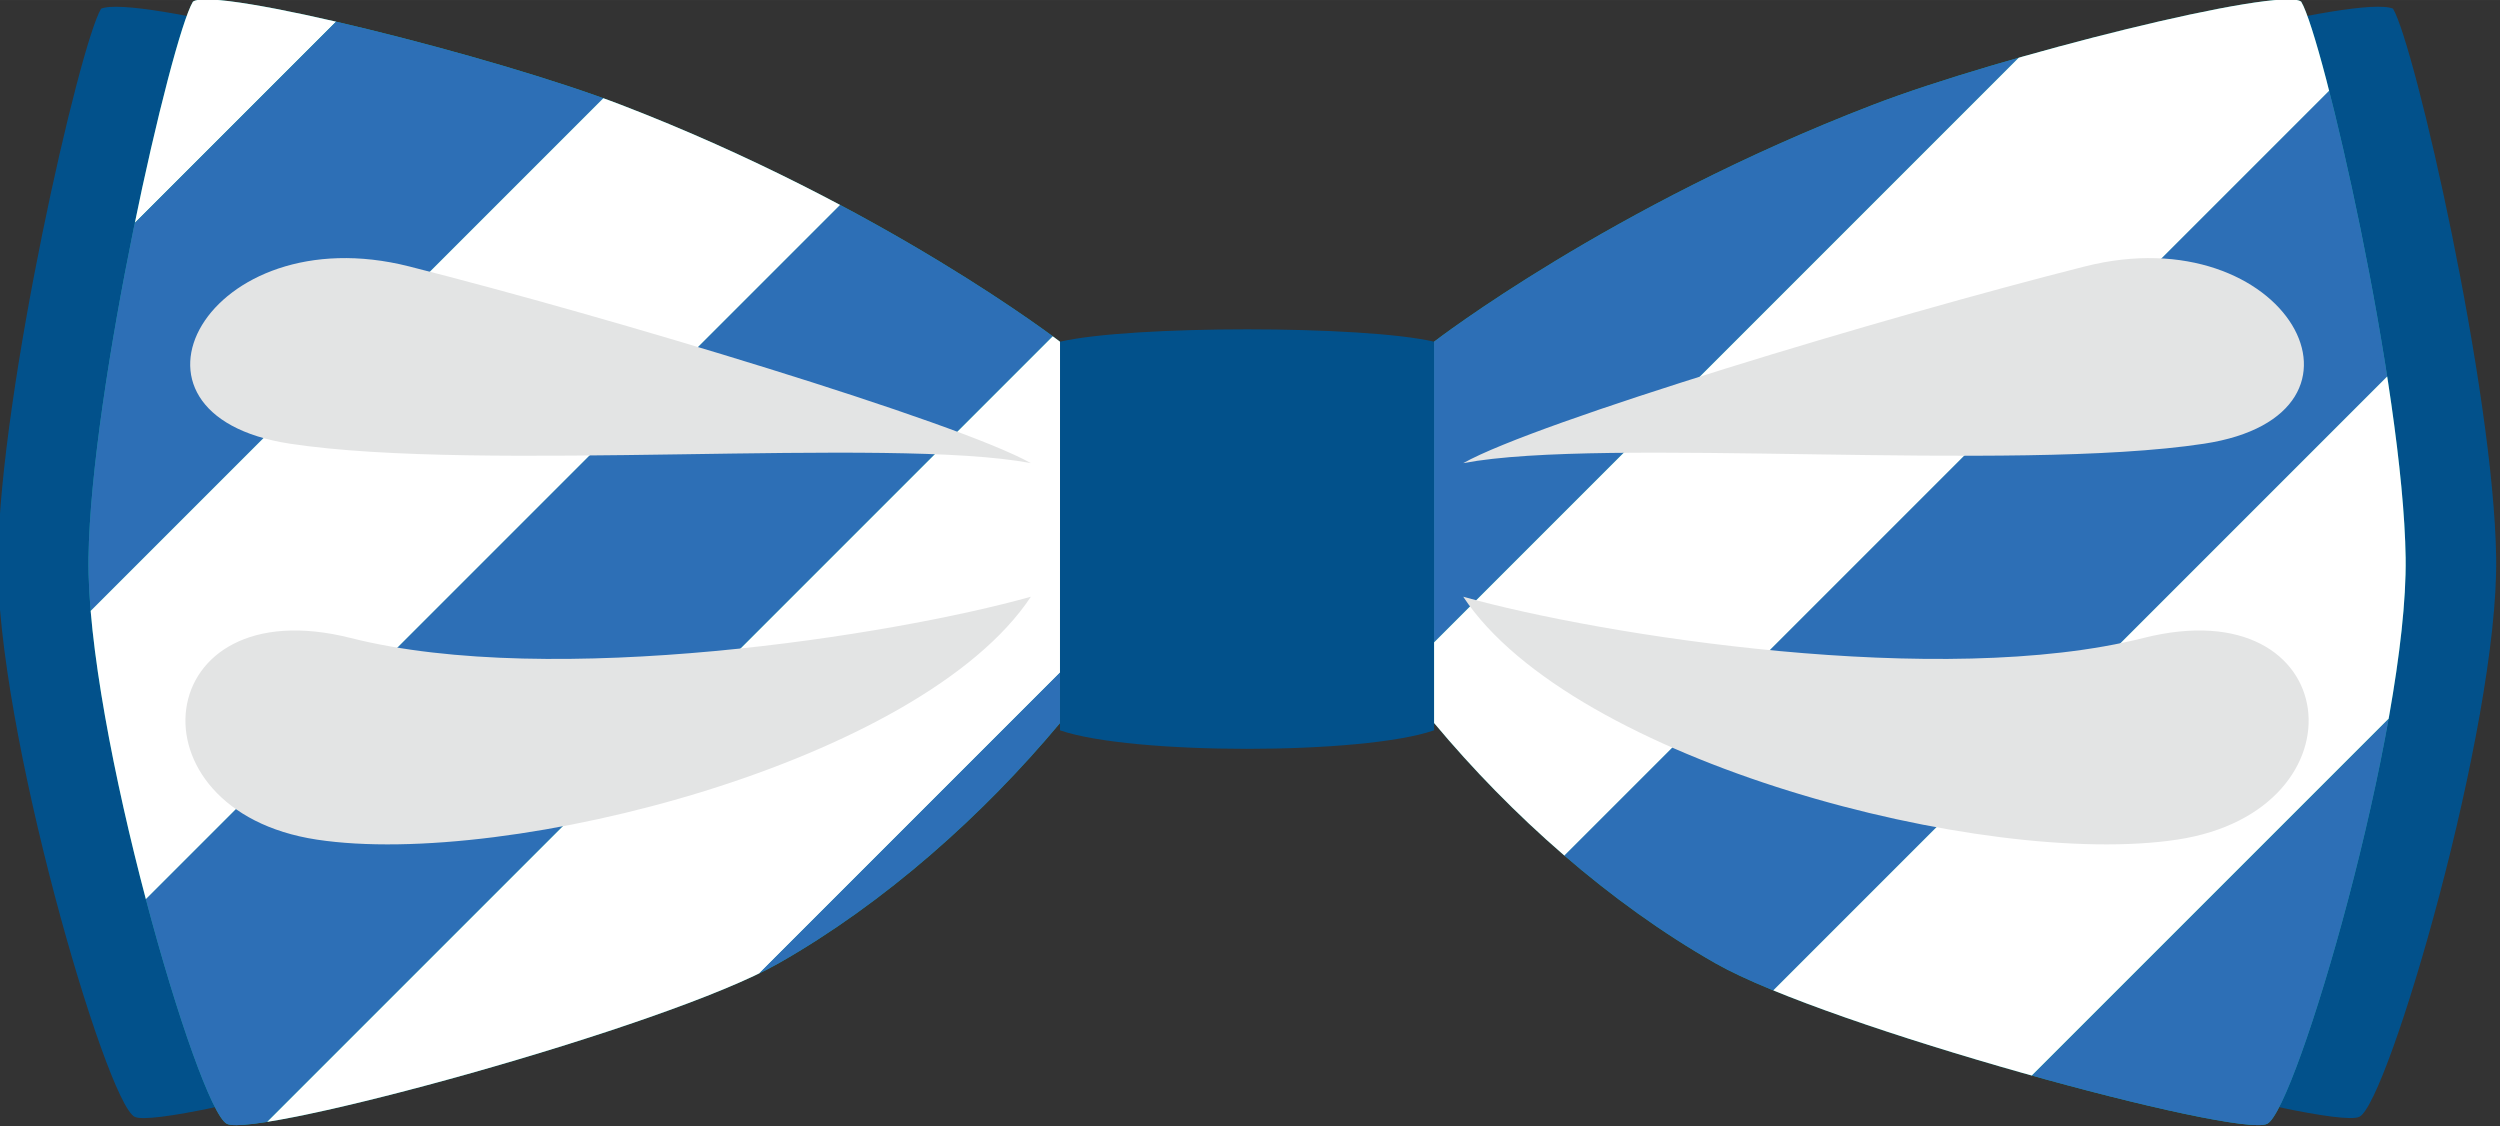 <?xml version="1.0" encoding="UTF-8" standalone="no"?>
<!-- Created with Inkscape (http://www.inkscape.org/) -->

<svg
   xmlns:dc="http://purl.org/dc/elements/1.1/"
   xmlns:cc="http://creativecommons.org/ns#"
   xmlns:rdf="http://www.w3.org/1999/02/22-rdf-syntax-ns#"
   xmlns:svg="http://www.w3.org/2000/svg"
   xmlns="http://www.w3.org/2000/svg"
   xmlns:xlink="http://www.w3.org/1999/xlink"
   xmlns:sodipodi="http://sodipodi.sourceforge.net/DTD/sodipodi-0.dtd"
   xmlns:inkscape="http://www.inkscape.org/namespaces/inkscape"
   width="194.467"
   height="87.626"
   viewBox="0 0 51.453 23.184"
   version="1.1"
   id="svg1161"
   inkscape:version="0.92.4 (5da689c313, 2019-01-14)"
   sodipodi:docname="1.svg">
  <rect x="0" y="0" width="51.453" height="23.184" fill="#333333" stroke="none"/>
  <defs
     id="defs1155">
    <clipPath
       id="SVGID_2_">
      <use
         height="100%"
         width="100%"
         y="0"
         x="0"
         style="overflow:visible"
         xlink:href="#SVGID_1_"
         overflow="visible"
         id="use15" />
    </clipPath>
    <clipPath
       id="SVGID_4_">
      <use
         height="100%"
         width="100%"
         y="0"
         x="0"
         style="overflow:visible"
         xlink:href="#SVGID_3_"
         overflow="visible"
         id="use91" />
    </clipPath>
    <clipPath
       id="SVGID_6_">
      <use
         height="100%"
         width="100%"
         y="0"
         x="0"
         style="overflow:visible"
         xlink:href="#SVGID_5_"
         overflow="visible"
         id="use193" />
    </clipPath>
    <clipPath
       id="SVGID_8_">
      <use
         height="100%"
         width="100%"
         y="0"
         x="0"
         style="overflow:visible"
         xlink:href="#SVGID_7_"
         overflow="visible"
         id="use251" />
    </clipPath>
    <clipPath
       id="SVGID_10_">
      <use
         height="100%"
         width="100%"
         y="0"
         x="0"
         style="overflow:visible"
         xlink:href="#SVGID_9_"
         overflow="visible"
         id="use335" />
    </clipPath>
    <clipPath
       id="SVGID_12_">
      <use
         height="100%"
         width="100%"
         y="0"
         x="0"
         style="overflow:visible"
         xlink:href="#SVGID_11_"
         overflow="visible"
         id="use453" />
    </clipPath>
    <clipPath
       id="SVGID_14_">
      <use
         height="100%"
         width="100%"
         y="0"
         x="0"
         style="overflow:visible"
         xlink:href="#SVGID_13_"
         overflow="visible"
         id="use597" />
    </clipPath>
    <clipPath
       id="SVGID_16_">
      <use
         height="100%"
         width="100%"
         y="0"
         x="0"
         style="overflow:visible"
         xlink:href="#SVGID_15_"
         overflow="visible"
         id="use679" />
    </clipPath>
    <clipPath
       id="SVGID_18_">
      <use
         height="100%"
         width="100%"
         y="0"
         x="0"
         style="overflow:visible"
         xlink:href="#SVGID_17_"
         overflow="visible"
         id="use785" />
    </clipPath>
    <clipPath
       id="SVGID_20_">
      <use
         height="100%"
         width="100%"
         y="0"
         x="0"
         style="overflow:visible"
         xlink:href="#SVGID_19_"
         overflow="visible"
         id="use837" />
    </clipPath>
    <clipPath
       id="SVGID_22_">
      <use
         height="100%"
         width="100%"
         y="0"
         x="0"
         style="overflow:visible"
         xlink:href="#SVGID_21_"
         overflow="visible"
         id="use915" />
    </clipPath>
    <clipPath
       id="SVGID_24_">
      <use
         height="100%"
         width="100%"
         y="0"
         x="0"
         style="overflow:visible"
         xlink:href="#SVGID_23_"
         overflow="visible"
         id="use1009" />
    </clipPath>
    <clipPath
       id="SVGID_26_">
      <use
         height="100%"
         width="100%"
         y="0"
         x="0"
         style="overflow:visible"
         xlink:href="#SVGID_25_"
         overflow="visible"
         id="use1129" />
    </clipPath>
    <clipPath
       id="SVGID_28_">
      <use
         height="100%"
         width="100%"
         y="0"
         x="0"
         style="overflow:visible"
         xlink:href="#SVGID_27_"
         overflow="visible"
         id="use1177" />
    </clipPath>
    <path
       inkscape:connector-curvature="0"
       id="SVGID_1_"
       d="m 85.61,63.771 c 0,0 9.11,-7.035 22.765,-12.285 6.524,-2.508 21.116,-6.162 22.188,-5.343 1.133,1.889 5.288,20.02 5.415,28.834 0.125,8.814 -5.667,28.584 -7.177,29.34 -1.511,0.754 -22.784,-5.016 -28.585,-8.31 C 94.676,92.859 89.593,88.308 85.611,83.54 85.61,80.015 85.61,63.771 85.61,63.771 Z" />
    <path
       inkscape:connector-curvature="0"
       id="SVGID_3_"
       d="m 66.218,63.771 c 0,0 -9.109,-7.035 -22.765,-12.285 -6.523,-2.508 -21.116,-6.162 -22.186,-5.343 -1.133,1.889 -5.288,20.021 -5.414,28.836 -0.127,8.812 5.666,28.582 7.176,29.338 1.511,0.754 22.782,-5.016 28.583,-8.31 5.54,-3.148 10.624,-7.699 14.605,-12.467 0.001,-3.525 0.001,-19.769 0.001,-19.769 z" />
    <path
       inkscape:connector-curvature="0"
       id="SVGID_5_"
       d="m 216.268,64.571 c 0,0 -9.109,-7.034 -22.765,-12.285 -6.523,-2.509 -21.116,-6.162 -22.187,-5.343 -1.133,1.889 -5.288,20.021 -5.414,28.835 -0.127,8.814 5.666,28.583 7.176,29.339 1.511,0.755 22.782,-5.014 28.583,-8.311 5.54,-3.147 10.624,-7.697 14.605,-12.465 0.002,-3.527 0.002,-19.77 0.002,-19.77 z" />
    <path
       inkscape:connector-curvature="0"
       id="SVGID_7_"
       d="m 235.66,64.57 c 0,0 9.11,-7.034 22.765,-12.285 6.524,-2.509 21.116,-6.162 22.188,-5.343 1.133,1.888 5.288,20.021 5.415,28.835 0.125,8.814 -5.667,28.583 -7.177,29.339 -1.511,0.755 -22.784,-5.014 -28.585,-8.311 -5.54,-3.148 -10.623,-7.697 -14.605,-12.466 C 235.66,80.814 235.66,64.57 235.66,64.57 Z" />
    <path
       inkscape:connector-curvature="0"
       id="SVGID_9_"
       d="m 365.769,66.058 c 0,0 -9.111,-7.032 -22.767,-12.284 -6.523,-2.508 -21.116,-6.161 -22.186,-5.343 -1.133,1.89 -5.289,20.021 -5.415,28.835 -0.126,8.814 5.667,28.583 7.178,29.338 1.51,0.757 22.782,-5.013 28.583,-8.31 5.54,-3.148 10.624,-7.696 14.606,-12.465 0.001,-3.526 0.001,-19.771 0.001,-19.771 z" />
    <path
       inkscape:connector-curvature="0"
       id="SVGID_11_"
       d="m 385.16,66.058 c 0,0 9.111,-7.034 22.766,-12.284 6.524,-2.508 21.116,-6.161 22.187,-5.343 1.133,1.89 5.288,20.021 5.416,28.835 0.125,8.814 -5.667,28.583 -7.178,29.338 -1.511,0.757 -22.782,-5.014 -28.585,-8.31 -5.54,-3.148 -10.623,-7.696 -14.605,-12.465 -10e-4,-3.526 -10e-4,-19.771 -10e-4,-19.771 z" />
    <path
       inkscape:connector-curvature="0"
       id="SVGID_13_"
       d="m 515.153,66.489 c 0,0 -9.11,-7.035 -22.766,-12.286 -6.523,-2.509 -21.116,-6.162 -22.186,-5.343 -1.133,1.89 -5.289,20.021 -5.415,28.834 -0.125,8.814 5.667,28.583 7.178,29.339 1.51,0.754 22.782,-5.014 28.583,-8.311 5.539,-3.147 10.624,-7.697 14.606,-12.465 0,-3.525 0,-19.768 0,-19.768 z" />
    <path
       inkscape:connector-curvature="0"
       id="SVGID_15_"
       d="m 534.544,66.489 c 0,0 9.112,-7.035 22.766,-12.286 6.525,-2.509 21.116,-6.162 22.188,-5.343 1.133,1.888 5.287,20.021 5.415,28.834 0.125,8.814 -5.667,28.583 -7.178,29.339 -1.51,0.754 -22.782,-5.015 -28.584,-8.311 -5.54,-3.147 -10.622,-7.697 -14.606,-12.465 -10e-4,-3.525 -10e-4,-19.768 -10e-4,-19.768 z" />
    <path
       inkscape:connector-curvature="0"
       id="SVGID_17_"
       d="m 666.023,66.498 c 0,0 -9.111,-7.035 -22.766,-12.285 -6.523,-2.509 -21.116,-6.162 -22.186,-5.343 -1.133,1.888 -5.289,20.02 -5.415,28.834 -0.126,8.814 5.667,28.583 7.178,29.338 1.511,0.755 22.782,-5.014 28.583,-8.31 5.539,-3.148 10.624,-7.698 14.606,-12.465 0,-3.527 0,-19.769 0,-19.769 z" />
    <path
       inkscape:connector-curvature="0"
       id="SVGID_19_"
       d="m 685.413,66.497 c 0,0 9.111,-7.034 22.766,-12.284 6.525,-2.509 21.116,-6.162 22.188,-5.343 1.133,1.888 5.287,20.02 5.415,28.834 0.125,8.814 -5.667,28.583 -7.178,29.338 -1.51,0.755 -22.782,-5.014 -28.584,-8.31 -5.54,-3.149 -10.623,-7.698 -14.606,-12.465 -10e-4,-3.527 -10e-4,-19.77 -10e-4,-19.77 z" />
    <path
       inkscape:connector-curvature="0"
       id="SVGID_21_"
       d="m 814.768,66.498 c 0,0 -9.109,-7.035 -22.765,-12.286 -6.523,-2.509 -21.116,-6.161 -22.186,-5.343 -1.133,1.888 -5.288,20.021 -5.414,28.835 -0.127,8.814 5.666,28.583 7.176,29.339 1.511,0.756 22.782,-5.014 28.583,-8.31 5.54,-3.148 10.624,-7.697 14.605,-12.466 10e-4,-3.526 10e-4,-19.769 10e-4,-19.769 z" />
    <path
       inkscape:connector-curvature="0"
       id="SVGID_23_"
       d="m 834.16,66.498 c 0,0 9.11,-7.035 22.765,-12.285 6.524,-2.509 21.116,-6.162 22.188,-5.343 1.133,1.889 5.288,20.021 5.415,28.835 0.125,8.814 -5.667,28.584 -7.177,29.339 -1.511,0.756 -22.784,-5.015 -28.585,-8.31 -5.54,-3.148 -10.622,-7.697 -14.605,-12.466 -10e-4,-3.527 -10e-4,-19.77 -10e-4,-19.77 z" />
    <path
       inkscape:connector-curvature="0"
       id="SVGID_25_"
       d="m 984.75,66.772 c 0,0 9.11,-7.035 22.765,-12.285 6.524,-2.509 21.116,-6.161 22.187,-5.343 1.133,1.889 5.288,20.021 5.414,28.835 0.126,8.814 -5.666,28.584 -7.177,29.34 -1.511,0.755 -22.782,-5.015 -28.583,-8.311 -5.54,-3.148 -10.624,-7.697 -14.606,-12.466 0,-3.527 0,-19.77 0,-19.77 z" />
    <path
       inkscape:connector-curvature="0"
       id="SVGID_27_"
       d="m 965.359,66.772 c 0,0 -9.11,-7.034 -22.765,-12.285 -6.524,-2.509 -21.116,-6.162 -22.187,-5.343 -1.133,1.889 -5.289,20.021 -5.415,28.835 -0.126,8.814 5.667,28.583 7.178,29.339 1.511,0.755 22.782,-5.015 28.583,-8.311 5.54,-3.148 10.624,-7.697 14.606,-12.466 0,-3.526 0,-19.769 0,-19.769 z" />
  </defs>
  <sodipodi:namedview
     id="base"
     pagecolor="#ffffff"
     bordercolor="#666666"
     borderopacity="1.0"
     inkscape:pageopacity="0.0"
     inkscape:pageshadow="2"
     inkscape:zoom="0.7"
     inkscape:cx="542.82089"
     inkscape:cy="-30.026258"
     inkscape:document-units="mm"
     inkscape:current-layer="layer1"
     showgrid="false"
     units="px"
     inkscape:window-width="1920"
     inkscape:window-height="1017"
     inkscape:window-x="-8"
     inkscape:window-y="-8"
     inkscape:window-maximized="1"
     fit-margin-top="0"
     fit-margin-left="0"
     fit-margin-right="0"
     fit-margin-bottom="0" />
  <g
     inkscape:label="Layer 1"
     inkscape:groupmode="layer"
     id="layer1"
     transform="translate(-0.728,-259.343)">
    <g
       transform="matrix(0.397,0,0,0.397,-63.314,240.741)"
       id="g320">
      <g
         id="g306">
        <path
           style="fill:#02518b"
           inkscape:connector-curvature="0"
           d="m 210.946,64.714 c 0,0 -8.997,-6.946 -22.481,-12.131 -6.443,-2.478 -20.17,-6.018 -21.91,-5.276 -1.12,1.865 -5.223,19.77 -5.347,28.474 -0.125,8.704 5.595,28.226 7.087,28.972 1.493,0.746 22.498,-4.952 28.227,-8.207 5.47,-3.109 10.49,-7.602 14.424,-12.31 0,-3.482 0,-19.522 0,-19.522 z"
           id="path180" />
        <path
           style="fill:#099c95"
           inkscape:connector-curvature="0"
           d="m 216.268,64.571 c 0,0 -9.109,-7.034 -22.765,-12.285 -6.523,-2.509 -21.116,-6.162 -22.187,-5.343 -1.133,1.889 -5.288,20.021 -5.414,28.835 -0.127,8.814 5.666,28.583 7.176,29.339 1.511,0.755 22.782,-5.014 28.583,-8.311 5.54,-3.147 10.624,-7.697 14.605,-12.465 0.002,-3.527 0.002,-19.77 0.002,-19.77 z"
           id="path182" />
        <path
           style="fill:#02518b"
           inkscape:connector-curvature="0"
           d="m 240.984,64.713 c 0,0 8.996,-6.946 22.48,-12.132 6.443,-2.477 20.169,-6.018 21.909,-5.276 1.12,1.865 5.224,19.77 5.348,28.474 0.124,8.704 -5.596,28.226 -7.088,28.972 -1.493,0.746 -22.497,-4.952 -28.226,-8.207 -5.471,-3.109 -10.49,-7.602 -14.423,-12.311 0,-3.479 0,-19.52 0,-19.52 z"
           id="path184" />
        <path
           style="fill:#099c95"
           inkscape:connector-curvature="0"
           d="m 235.66,64.57 c 0,0 9.11,-7.034 22.765,-12.285 6.524,-2.509 21.116,-6.162 22.188,-5.343 1.133,1.888 5.288,20.021 5.415,28.835 0.125,8.814 -5.667,28.583 -7.177,29.339 -1.511,0.755 -22.784,-5.014 -28.585,-8.311 -5.54,-3.148 -10.623,-7.697 -14.605,-12.466 C 235.66,80.814 235.66,64.57 235.66,64.57 Z"
           id="path186" />
        <path
           style="fill:#02518b"
           inkscape:connector-curvature="0"
           d="m 216.268,64.571 c 0,2.015 0,17.125 0,20.146 3.691,1.28 15.702,1.28 19.392,0 0,-3.022 0,-18.132 0,-20.147 -3.674,-0.854 -15.717,-0.854 -19.392,0.001 z"
           id="path188" />
        <g
           id="g246">
          <defs
             id="defs191">
            <path
               inkscape:connector-curvature="0"
               id="path3087"
               d="m 216.268,64.571 c 0,0 -9.109,-7.034 -22.765,-12.285 -6.523,-2.509 -21.116,-6.162 -22.187,-5.343 -1.133,1.889 -5.288,20.021 -5.414,28.835 -0.127,8.814 5.666,28.583 7.176,29.339 1.511,0.755 22.782,-5.014 28.583,-8.311 5.54,-3.147 10.624,-7.697 14.605,-12.465 0.002,-3.527 0.002,-19.77 0.002,-19.77 z" />
          </defs>
          <clipPath
             id="clipPath2252">
            <use
               height="100%"
               width="100%"
               y="0"
               x="0"
               style="overflow:visible"
               xlink:href="#SVGID_5_"
               overflow="visible"
               id="use2250" />
          </clipPath>
          <g
             clip-path="url(#SVGID_6_)"
             id="g244">
            <g
               id="g200">
              <rect
                 style="fill:#2d6fb6"
                 x="163.484"
                 y="-36.68"
                 transform="matrix(0.707,0.707,-0.707,0.707,71.116,-111.2)"
                 width="12.601"
                 height="133.843"
                 id="rect196" />
              <rect
                 style="fill:#ffffff"
                 x="172.394"
                 y="-27.77"
                 transform="matrix(0.707,0.707,-0.707,0.707,80.017,-114.885)"
                 width="12.601"
                 height="133.843"
                 id="rect198" />
            </g>
            <g
               id="g206">
              <rect
                 style="fill:#2d6fb6"
                 x="181.305"
                 y="-18.859"
                 transform="matrix(0.707,0.707,-0.707,0.707,88.938,-118.582)"
                 width="12.602"
                 height="133.843"
                 id="rect202" />
              <rect
                 style="fill:#ffffff"
                 x="190.215"
                 y="-9.948"
                 transform="matrix(0.707,0.707,-0.707,0.707,97.85,-122.273)"
                 width="12.601"
                 height="133.843"
                 id="rect204" />
            </g>
            <g
               id="g212">
              <rect
                 style="fill:#2d6fb6"
                 x="199.125"
                 y="-1.037"
                 transform="matrix(0.707,0.707,-0.707,0.707,106.75,-125.959)"
                 width="12.602"
                 height="133.843"
                 id="rect208" />
              <rect
                 style="fill:#ffffff"
                 x="208.036"
                 y="7.873"
                 transform="matrix(0.707,0.707,-0.707,0.707,115.677,-129.658)"
                 width="12.601"
                 height="133.843"
                 id="rect210" />
            </g>
            <g
               id="g218">
              <rect
                 style="fill:#2d6fb6"
                 x="216.947"
                 y="16.783"
                 transform="matrix(0.707,0.707,-0.707,0.707,124.564,-133.338)"
                 width="12.602"
                 height="133.844"
                 id="rect214" />
              <rect
                 style="fill:#ffffff"
                 x="225.857"
                 y="25.695"
                 transform="matrix(0.707,0.707,-0.707,0.707,133.493,-137.037)"
                 width="12.602"
                 height="133.843"
                 id="rect216" />
            </g>
            <g
               id="g224">
              <rect
                 style="fill:#2d6fb6"
                 x="234.768"
                 y="34.605"
                 transform="matrix(0.707,0.707,-0.707,0.707,142.39,-140.722)"
                 width="12.601"
                 height="133.843"
                 id="rect220" />
              <rect
                 style="fill:#ffffff"
                 x="243.678"
                 y="43.515"
                 transform="matrix(0.707,0.707,-0.707,0.707,151.293,-144.41)"
                 width="12.602"
                 height="133.843"
                 id="rect222" />
            </g>
            <g
               id="g230">
              <rect
                 style="fill:#2d6fb6"
                 x="252.589"
                 y="52.426"
                 transform="matrix(0.707,0.707,-0.707,0.707,160.226,-148.109)"
                 width="12.602"
                 height="133.842"
                 id="rect226" />
              <rect
                 style="fill:#ffffff"
                 x="261.499"
                 y="61.337"
                 transform="matrix(0.707,0.707,-0.707,0.707,169.145,-151.803)"
                 width="12.602"
                 height="133.842"
                 id="rect228" />
            </g>
            <g
               id="g236">
              <rect
                 style="fill:#2d6fb6"
                 x="270.41"
                 y="70.247"
                 transform="matrix(0.707,0.707,-0.707,0.707,178.031,-155.486)"
                 width="12.602"
                 height="133.843"
                 id="rect232" />
              <rect
                 style="fill:#ffffff"
                 x="279.321"
                 y="79.157"
                 transform="matrix(0.707,0.707,-0.707,0.707,186.949,-159.179)"
                 width="12.599"
                 height="133.843"
                 id="rect234" />
            </g>
            <g
               id="g242">
              <rect
                 style="fill:#2d6fb6"
                 x="288.23"
                 y="88.068"
                 transform="matrix(0.707,0.707,-0.707,0.707,195.851,-162.867)"
                 width="12.603"
                 height="133.843"
                 id="rect238" />
              <rect
                 style="fill:#ffffff"
                 x="297.141"
                 y="96.98"
                 transform="matrix(0.707,0.707,-0.707,0.707,204.781,-166.564)"
                 width="12.603"
                 height="133.842"
                 id="rect240" />
            </g>
          </g>
        </g>
        <g
           id="g304">
          <defs
             id="defs249">
            <path
               inkscape:connector-curvature="0"
               id="path3118"
               d="m 235.66,64.57 c 0,0 9.11,-7.034 22.765,-12.285 6.524,-2.509 21.116,-6.162 22.188,-5.343 1.133,1.888 5.288,20.021 5.415,28.835 0.125,8.814 -5.667,28.583 -7.177,29.339 -1.511,0.755 -22.784,-5.014 -28.585,-8.311 -5.54,-3.148 -10.623,-7.697 -14.605,-12.466 C 235.66,80.814 235.66,64.57 235.66,64.57 Z" />
          </defs>
          <clipPath
             id="clipPath2284">
            <use
               height="100%"
               width="100%"
               y="0"
               x="0"
               style="overflow:visible"
               xlink:href="#SVGID_7_"
               overflow="visible"
               id="use2282" />
          </clipPath>
          <g
             clip-path="url(#SVGID_8_)"
             id="g302">
            <g
               id="g258">
              <rect
                 style="fill:#2d6fb6"
                 x="163.484"
                 y="-36.68"
                 transform="matrix(0.707,0.707,-0.707,0.707,71.116,-111.2)"
                 width="12.601"
                 height="133.843"
                 id="rect254" />
              <rect
                 style="fill:#ffffff"
                 x="172.394"
                 y="-27.77"
                 transform="matrix(0.707,0.707,-0.707,0.707,80.017,-114.885)"
                 width="12.601"
                 height="133.843"
                 id="rect256" />
            </g>
            <g
               id="g264">
              <rect
                 style="fill:#2d6fb6"
                 x="181.305"
                 y="-18.859"
                 transform="matrix(0.707,0.707,-0.707,0.707,88.938,-118.582)"
                 width="12.602"
                 height="133.843"
                 id="rect260" />
              <rect
                 style="fill:#ffffff"
                 x="190.215"
                 y="-9.948"
                 transform="matrix(0.707,0.707,-0.707,0.707,97.85,-122.273)"
                 width="12.601"
                 height="133.843"
                 id="rect262" />
            </g>
            <g
               id="g270">
              <rect
                 style="fill:#2d6fb6"
                 x="199.125"
                 y="-1.037"
                 transform="matrix(0.707,0.707,-0.707,0.707,106.75,-125.959)"
                 width="12.602"
                 height="133.843"
                 id="rect266" />
              <rect
                 style="fill:#ffffff"
                 x="208.036"
                 y="7.873"
                 transform="matrix(0.707,0.707,-0.707,0.707,115.677,-129.658)"
                 width="12.601"
                 height="133.843"
                 id="rect268" />
            </g>
            <g
               id="g276">
              <rect
                 style="fill:#2d6fb6"
                 x="216.947"
                 y="16.783"
                 transform="matrix(0.707,0.707,-0.707,0.707,124.564,-133.338)"
                 width="12.602"
                 height="133.844"
                 id="rect272" />
              <rect
                 style="fill:#ffffff"
                 x="225.857"
                 y="25.695"
                 transform="matrix(0.707,0.707,-0.707,0.707,133.493,-137.037)"
                 width="12.602"
                 height="133.843"
                 id="rect274" />
            </g>
            <g
               id="g282">
              <rect
                 style="fill:#2d6fb6"
                 x="234.768"
                 y="34.605"
                 transform="matrix(0.707,0.707,-0.707,0.707,142.39,-140.722)"
                 width="12.601"
                 height="133.843"
                 id="rect278" />
              <rect
                 style="fill:#ffffff"
                 x="243.678"
                 y="43.515"
                 transform="matrix(0.707,0.707,-0.707,0.707,151.293,-144.41)"
                 width="12.602"
                 height="133.843"
                 id="rect280" />
            </g>
            <g
               id="g288">
              <rect
                 style="fill:#2d6fb6"
                 x="252.589"
                 y="52.426"
                 transform="matrix(0.707,0.707,-0.707,0.707,160.226,-148.109)"
                 width="12.602"
                 height="133.842"
                 id="rect284" />
              <rect
                 style="fill:#ffffff"
                 x="261.499"
                 y="61.337"
                 transform="matrix(0.707,0.707,-0.707,0.707,169.145,-151.803)"
                 width="12.602"
                 height="133.842"
                 id="rect286" />
            </g>
            <g
               id="g294">
              <rect
                 style="fill:#2d6fb6"
                 x="270.41"
                 y="70.247"
                 transform="matrix(0.707,0.707,-0.707,0.707,178.031,-155.486)"
                 width="12.602"
                 height="133.843"
                 id="rect290" />
              <rect
                 style="fill:#ffffff"
                 x="279.321"
                 y="79.157"
                 transform="matrix(0.707,0.707,-0.707,0.707,186.949,-159.179)"
                 width="12.599"
                 height="133.843"
                 id="rect292" />
            </g>
            <g
               id="g300">
              <rect
                 style="fill:#2d6fb6"
                 x="288.23"
                 y="88.068"
                 transform="matrix(0.707,0.707,-0.707,0.707,195.851,-162.867)"
                 width="12.603"
                 height="133.843"
                 id="rect296" />
              <rect
                 style="fill:#ffffff"
                 x="297.141"
                 y="96.98"
                 transform="matrix(0.707,0.707,-0.707,0.707,204.781,-166.564)"
                 width="12.603"
                 height="133.842"
                 id="rect298" />
            </g>
          </g>
        </g>
      </g>
      <g
         id="g312">
        <path
           style="fill:#e3e4e4"
           inkscape:connector-curvature="0"
           d="m 214.758,70.866 c -3.813,-2.14 -21.784,-7.555 -32.235,-10.199 -10.451,-2.644 -16.117,7.681 -6.17,9.192 9.947,1.511 31.101,-0.378 38.405,1.007 z"
           id="path308" />
        <path
           style="fill:#e3e4e4"
           inkscape:connector-curvature="0"
           d="m 214.758,77.791 c -7.178,2.015 -24.807,4.785 -35.257,2.141 -10.452,-2.644 -11.71,8.94 -1.763,10.451 9.947,1.512 31.355,-4.036 37.02,-12.592 z"
           id="path310" />
      </g>
      <g
         id="g318">
        <path
           style="fill:#e3e4e4"
           inkscape:connector-curvature="0"
           d="m 237.17,70.866 c 3.814,-2.14 21.784,-7.555 32.236,-10.199 10.451,-2.644 16.117,7.681 6.169,9.192 -9.947,1.511 -31.101,-0.378 -38.405,1.007 z"
           id="path314" />
        <path
           style="fill:#e3e4e4"
           inkscape:connector-curvature="0"
           d="m 237.17,77.791 c 7.178,2.015 24.807,4.785 35.258,2.141 10.45,-2.645 11.71,8.94 1.762,10.451 -9.947,1.512 -31.356,-4.037 -37.02,-12.592 z"
           id="path316" />
      </g>
    </g>
    <g
       transform="matrix(0.397,0,0,0.397,-3.594,240.741)"
       id="g1288" />
    <g
       transform="matrix(0.397,0,0,0.397,-3.594,240.741)"
       id="g1290" />
    <g
       transform="matrix(0.397,0,0,0.397,-3.594,240.741)"
       id="g1292" />
    <g
       transform="matrix(0.397,0,0,0.397,-3.594,240.741)"
       id="g1294" />
    <g
       transform="matrix(0.397,0,0,0.397,-3.594,240.741)"
       id="g1296" />
    <g
       transform="matrix(0.397,0,0,0.397,-3.594,240.741)"
       id="g1298" />
  </g>
</svg>

